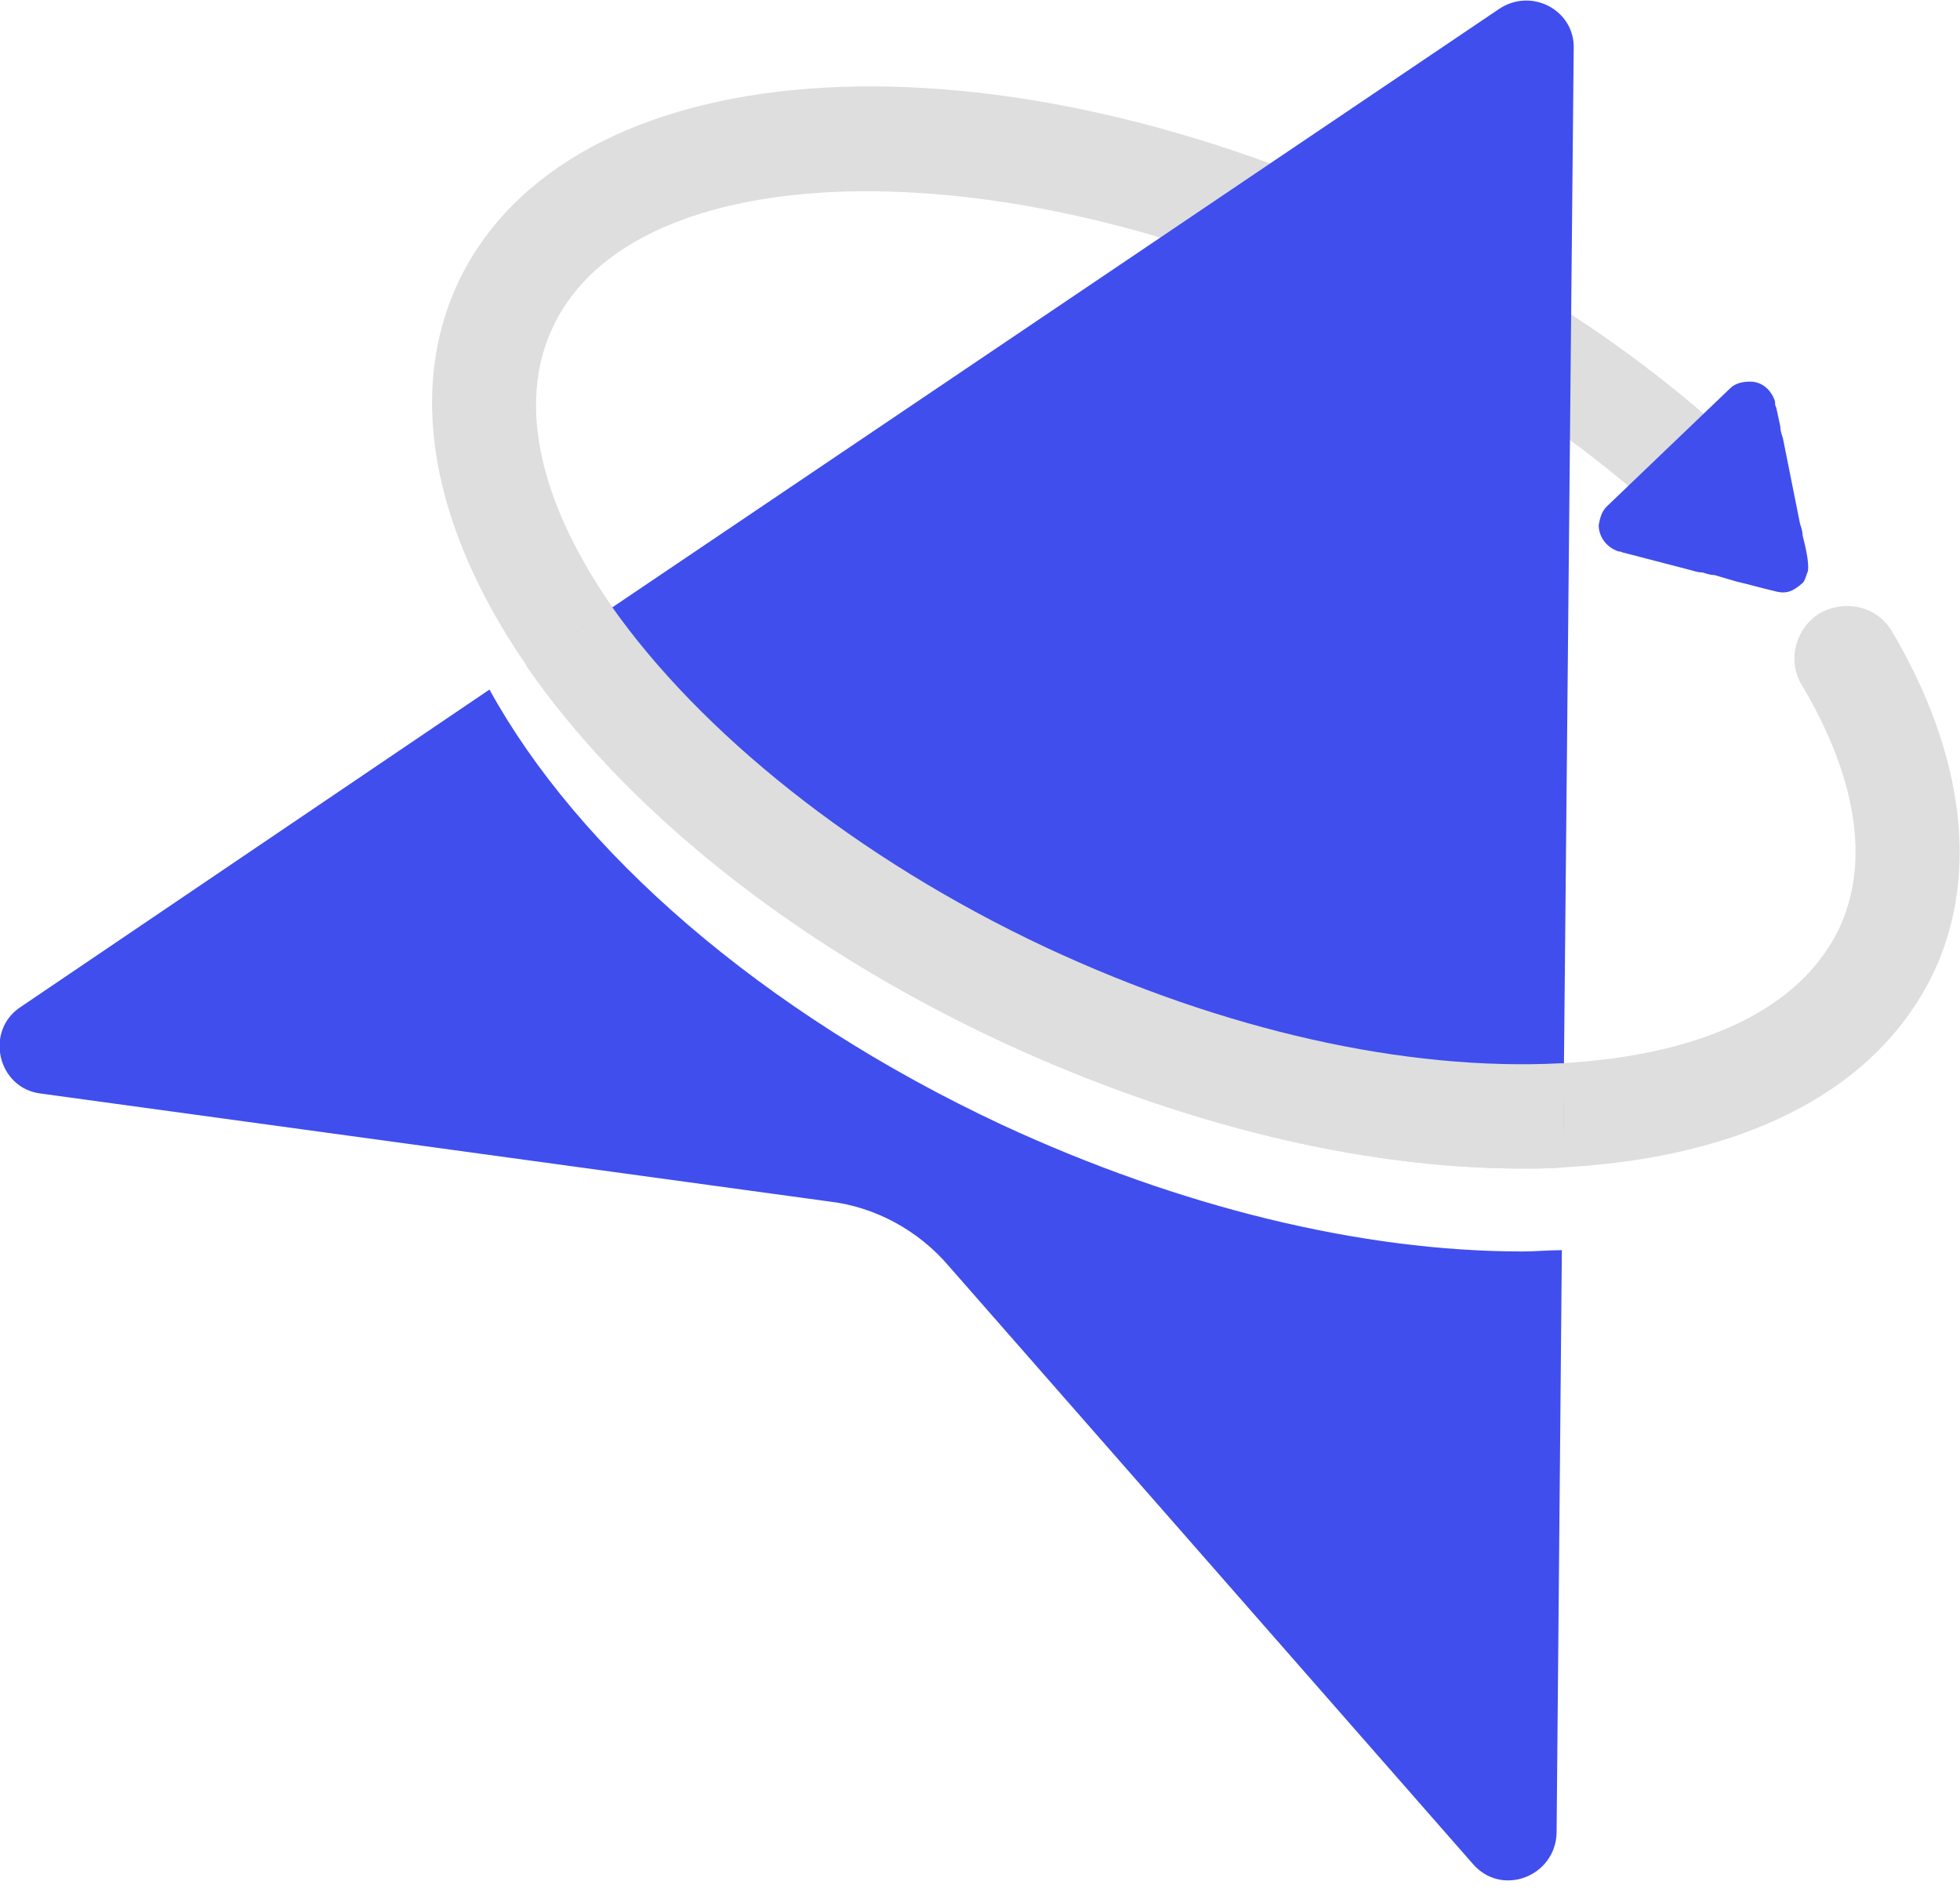 <svg width="143" height="138" viewBox="0 0 143 138" fill="none" xmlns="http://www.w3.org/2000/svg">
<g clip-path="url(#clip0_28_2)">
<path fill-rule="evenodd" clip-rule="evenodd" d="M111.072 91.296C99.264 91.296 86.016 88.032 73.152 82.08C55.488 73.824 42.144 62.016 35.712 50.304L1.536 73.44C-1.152 75.168 -0.192 79.392 2.976 79.776L60.48 87.648C63.84 88.032 67.008 89.76 69.216 92.352L107.424 135.936C109.536 138.432 113.472 136.896 113.568 133.728L113.952 91.2C112.992 91.2 112.032 91.296 111.072 91.296Z" fill="#404EED"/>
<path fill-rule="evenodd" clip-rule="evenodd" d="M111.072 85.248C99.264 85.248 86.016 81.984 73.152 76.032C43.008 61.92 25.536 37.632 33.408 20.64C41.376 3.744 71.136 1.44 101.376 15.552C111.168 20.16 120.192 26.112 127.2 32.832C128.736 34.272 128.832 36.672 127.392 38.208C125.952 39.744 123.552 39.84 122.016 38.304C115.584 32.256 107.328 26.688 98.112 22.464C72.672 10.56 46.176 11.232 40.32 23.904C34.368 36.576 50.976 57.312 76.32 69.12C89.28 75.168 102.528 78.144 113.856 77.568C124.32 76.992 131.424 73.536 134.208 67.68C136.992 61.632 134.304 54.72 131.424 49.92C130.368 48.096 131.04 45.792 132.768 44.736C134.688 43.68 136.992 44.256 138.048 46.08C143.328 55.008 144.384 63.84 141.12 70.848C137.088 79.392 127.584 84.384 114.24 85.152C113.184 85.248 112.128 85.248 111.072 85.248Z" fill="#DEDEDE"/>
<path fill-rule="evenodd" clip-rule="evenodd" d="M126.24 28.32L117.216 36.96C116.832 37.344 116.736 37.824 116.64 38.304C116.64 39.168 117.216 39.936 118.08 40.224C118.272 40.224 118.368 40.32 118.464 40.32L123.264 41.568C123.648 41.664 123.84 41.76 124.224 41.76C124.512 41.856 124.8 41.952 125.088 41.952L126.72 42.432C127.584 42.624 128.544 42.912 129.408 43.104C130.368 43.392 130.848 43.104 131.52 42.528C131.712 42.336 131.808 41.856 131.904 41.664C132 40.992 131.712 39.84 131.52 39.072C131.52 38.784 131.424 38.496 131.328 38.208L130.08 31.968C129.984 31.68 129.888 31.392 129.888 31.104L129.6 29.76C129.504 29.568 129.504 29.472 129.504 29.28C129.216 28.416 128.544 27.84 127.68 27.84C127.2 27.84 126.624 27.936 126.24 28.32Z" fill="#404EED"/>
<path fill-rule="evenodd" clip-rule="evenodd" d="M76.32 75.168C89.28 81.216 102.528 84.192 113.856 83.616C113.952 83.616 113.952 83.616 114.048 83.616L114.816 3.552C114.912 0.768 111.744 -0.96 109.344 0.672L42.048 46.08C47.52 56.448 60.096 67.584 76.32 75.168Z" fill="#404EED"/>
<path fill-rule="evenodd" clip-rule="evenodd" d="M76.32 69.12C62.4 62.592 51.072 53.376 44.64 44.256L38.4 48.576C45.408 58.752 57.6 68.832 73.152 76.032C86.016 81.984 99.264 85.248 111.072 85.248C112.032 85.248 113.088 85.248 114.048 85.152L114.144 77.568C114.048 77.568 113.952 77.568 113.856 77.568C102.528 78.144 89.28 75.168 76.32 69.12Z" fill="#DEDEDE"/>
</g>
<defs>
<clipPath id="clip0_28_2">
<rect width="142.944" height="137.184" fill="white"/>
</clipPath>
</defs>
</svg>
